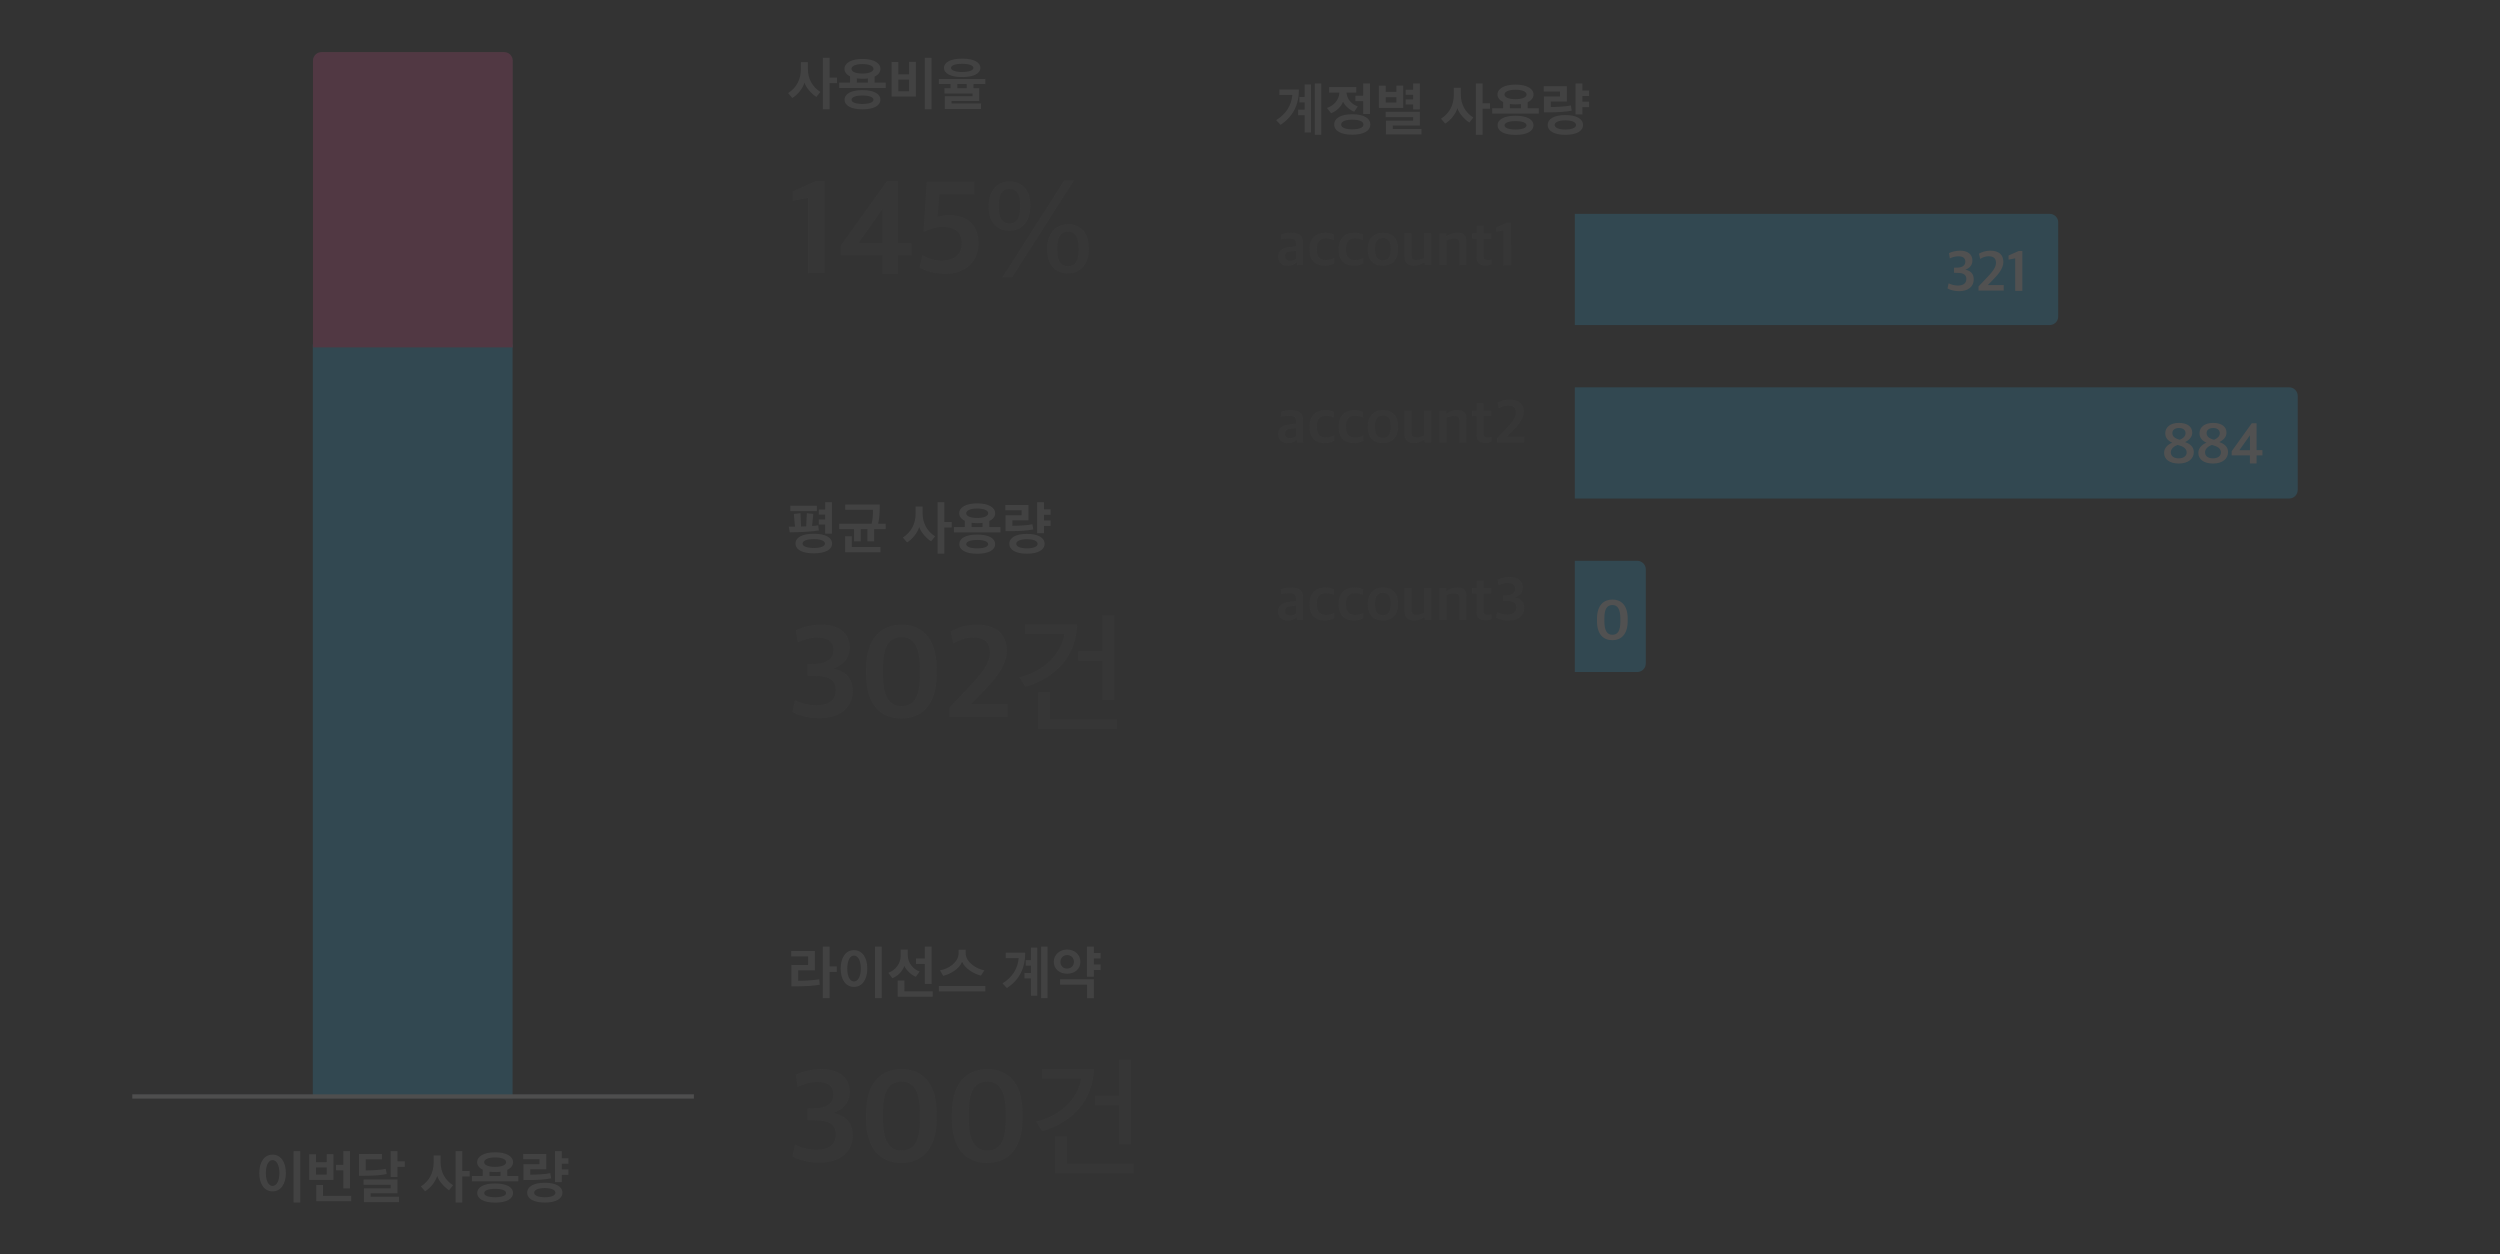 <svg xmlns="http://www.w3.org/2000/svg" width="584" height="293" viewBox="0 0 584 293">
    <rect x="0" y="0" width="584" height="293" fill="#333333" stroke="none"/>
    <g fill="none" fill-rule="evenodd" opacity=".15">
        <g>
            <g>
                <g>
                    <g>
                        <g>
                            <g>
                                <path fill="#999" fill-rule="nonzero" d="M39.233 268.747v-12.012H37.67v12.012h1.562zm-6.476-2.615c1.966 0 3.11-1.766 3.11-4.274 0-2.534-1.144-4.3-3.11-4.3-1.952 0-3.096 1.766-3.096 4.3 0 2.521 1.144 4.274 3.096 4.274zm0-1.267c-.902 0-1.561-1.12-1.561-3.007 0-1.9.66-3.033 1.561-3.033.93 0 1.602 1.132 1.602 3.033 0 1.888-.673 3.007-1.602 3.007zm18.098.58v-8.71h-1.561v3.209h-1.71v1.28h1.71v4.22h1.561zm-3.877-1.982v-6.027h-1.562v1.888h-2.504v-1.86h-1.588v5.999h5.654zm-1.562-1.254h-2.504v-1.658h2.504v1.658zm5.709 6.215v-1.24H44.54v-2.549h-1.575v3.789h8.159zm10.814-5.649v-2.36h1.71v-1.293h-1.71v-2.387h-1.588v6.04h1.588zm-7.808-.283c2.221 0 4.16-.135 5.29-.418-.08-.39-.147-.809-.215-1.213-1.238.283-2.92.364-4.684.377v-2.588h3.783v-1.254H52.96v5.096h1.171zm8.158 6.16v-1.266h-6.61v-.81h6.26v-3.221h-7.916v1.24h6.328v.836h-6.233v3.222h8.171zm14.791.095v-6.093h1.723v-1.294H77.08v-4.625h-1.562v12.012h1.562zm-8.697-2.629c1.239-.728 2.45-2.238 2.841-3.6.404 1.309 1.79 2.724 2.773 3.358.323-.391.606-.782.93-1.173-1.818-1.16-2.909-3.02-2.909-5.393v-1.563H70.39v1.644c0 2.4-1.023 4.328-2.975 5.581.337.378.646.755.97 1.146zm21.787-2.332v-1.254h-2.585v-1.415c.889-.418 1.36-1.052 1.36-1.793 0-1.335-1.494-2.319-4.2-2.319-2.68 0-4.187.984-4.187 2.319 0 .714.458 1.334 1.306 1.752v1.456h-2.531v1.254H90.17zm-5.425-3.37c-1.616 0-2.558-.459-2.558-1.092 0-.66.942-1.12 2.558-1.12 1.642 0 2.585.46 2.585 1.12 0 .633-.997 1.092-2.585 1.092zm1.265 2.116H83.44v-.997c.404.054.848.094 1.32.094.443 0 .86-.027 1.251-.08v.983zm-1.252 6.229c2.652 0 4.174-.863 4.174-2.252 0-1.361-1.522-2.224-4.187-2.224-2.639 0-4.16.863-4.16 2.224 0 1.389 1.521 2.252 4.173 2.252zm-.013-1.254c-1.548 0-2.545-.364-2.545-.984s.997-.984 2.545-.984c1.561 0 2.571.364 2.571.984s-1.01.984-2.571.984zm15.58-3.532v-1.699h1.548v-1.28h-1.548v-1.322h1.548v-1.28h-1.548v-1.659h-1.588v7.24h1.588zm-7.35-.485c1.629 0 3.823-.162 4.86-.405l-.202-1.213c-.916.256-3.177.364-4.672.364v-1.267h3.743v-3.586h-5.385v1.24h3.796v1.16h-3.742v3.707h1.602zm3.379 5.257c2.612 0 4.12-.89 4.12-2.305 0-1.416-1.508-2.319-4.12-2.319-2.598 0-4.106.903-4.106 2.319 0 1.415 1.508 2.305 4.106 2.305zm0-1.24c-1.575 0-2.49-.431-2.49-1.065 0-.634.915-1.079 2.49-1.079 1.602 0 2.49.445 2.49 1.079 0 .634-.888 1.065-2.49 1.065z" transform="translate(-360, -4847) translate(360, 4765) translate(0, 30) translate(0, 52) translate(30.909, 12.17)"/>
                                <g>
                                    <g>
                                        <g>
                                            <path fill="#2CC2FD" d="M132.993 -22.331L179.658 -22.331 179.658 153.717 132.993 153.717z" transform="translate(-360, -4847) translate(360, 4765) translate(0, 30) translate(0, 52) translate(30.909, 12.17) translate(65.591, 122.241) rotate(-270) translate(-65.591, -122.241) translate(-56.65, 56.65) translate(0, -0) translate(0, 0) translate(156.325, 65.693) rotate(-90) translate(-156.325, -65.693)"/>
                                            <path fill="#FC5AA1" d="M13.156 31.158H55.82c1.105 0 2 .896 2 2v66.977H11.156V33.158c0-1.104.895-2 2-2z" transform="translate(-360, -4847) translate(360, 4765) translate(0, 30) translate(0, 52) translate(30.909, 12.17) translate(65.591, 122.241) rotate(-270) translate(-65.591, -122.241) translate(-56.65, 56.65) translate(0, -0) translate(0, 0) translate(34.488, 65.647) rotate(-90) translate(-34.488, -65.647)"/>
                                            <path stroke="#E9EBED" d="M243.965 131.182L243.965 0" transform="translate(-360, -4847) translate(360, 4765) translate(0, 30) translate(0, 52) translate(30.909, 12.17) translate(65.591, 122.241) rotate(-270) translate(-65.591, -122.241) translate(-56.65, 56.65) translate(0, -0) translate(0, 0)"/>
                                        </g>
                                    </g>
                                </g>
                            </g>
                            <g fill-rule="nonzero">
                                <g>
                                    <g>
                                        <path fill="#4A4A4A" d="M8.51 50.295V28.774H6.488l-5.414 2.43v2.242l3.578-.717v17.566H8.51zm17.153.218v-4.36h3.142v-2.834h-3.142V28.805h-2.614L12.254 43.91v2.243h9.8v4.36h3.609zm-3.578-7.194h-5.662l5.662-8.036v8.036zm14.663 7.163c4.854 0 7.747-3.083 7.747-7.039 0-4.516-2.644-6.696-6.907-6.696-.808 0-1.96.187-2.675.374l.404-5.201h8.214v-2.99H32.393l-.778 11.741c.996-.498 2.987-1.152 4.325-1.152 2.924 0 4.604 1.121 4.604 3.83 0 2.586-1.804 4.018-4.76 4.018-1.649 0-3.267-.591-4.418-1.276l-.684 2.927c1.369.841 3.64 1.464 6.066 1.464zm15.566.84L66.781 28.65h-2.302L50.012 51.323h2.302zm-.59-10.9c2.986 0 4.853-2.367 4.853-5.637v-.53c0-3.27-1.867-5.388-4.854-5.388-3.018 0-4.884 2.336-4.884 5.606v.53c0 3.332 1.866 5.42 4.884 5.42zm0-1.744c-1.65 0-2.49-1.152-2.49-3.675v-.779c0-2.46.903-3.581 2.49-3.581 1.555 0 2.457 1.152 2.457 3.612v.779c0 2.492-.84 3.644-2.458 3.644zm13.657 11.71c3.018 0 4.853-2.335 4.853-5.606v-.53c0-3.3-1.835-5.387-4.853-5.387-2.987 0-4.884 2.336-4.884 5.575v.53c0 3.332 1.897 5.419 4.884 5.419zm0-1.712c-1.618 0-2.489-1.153-2.489-3.707v-.747c0-2.46.933-3.613 2.489-3.613 1.556 0 2.458 1.183 2.458 3.644V45c0 2.523-.84 3.676-2.458 3.676z" transform="translate(-360, -4847) translate(360, 4765) translate(0, 30) translate(0, 52) translate(30.909, 12.17) translate(153.199, 1.329)"/>
                                        <path fill="#999" d="M9.68 12.025v-6.1h1.725V4.629H9.68V0H8.116v12.025H9.68zM.97 9.393c1.241-.728 2.454-2.24 2.845-3.603.405 1.309 1.793 2.726 2.777 3.36.324-.391.607-.782.93-1.174-1.82-1.16-2.911-3.023-2.911-5.398V1.012H2.979V2.66C2.98 5.06 1.955 6.99 0 8.246c.337.378.647.756.97 1.147zM22.789 7.06V5.803H20.2V4.386c.89-.418 1.361-1.052 1.361-1.795 0-1.336-1.496-2.321-4.206-2.321-2.683 0-4.193.985-4.193 2.321 0 .716.459 1.336 1.308 1.755v1.457h-2.534V7.06h10.852zm-5.433-3.375c-1.618 0-2.561-.458-2.561-1.093 0-.661.943-1.12 2.561-1.12 1.645 0 2.589.459 2.589 1.12 0 .635-.998 1.093-2.589 1.093zm1.267 2.12h-2.575v-1c.405.055.85.095 1.322.095.445 0 .862-.027 1.253-.08v.984zm-1.253 6.235c2.655 0 4.179-.864 4.179-2.254 0-1.363-1.524-2.227-4.193-2.227-2.642 0-4.166.864-4.166 2.227 0 1.39 1.524 2.254 4.18 2.254zm-.014-1.256c-1.55 0-2.548-.364-2.548-.985 0-.62.998-.985 2.548-.985 1.564 0 2.575.364 2.575.985s-1.011.985-2.575.985zm16.142 1.242V0h-1.564v12.025h1.564zm-3.653-2.97V.946h-1.591V3.86h-2.521V.972h-1.564v8.084h5.676zm-1.591-1.24h-2.521V5.101h2.52v2.712zM40.66 4.507c2.71 0 4.247-.864 4.247-2.146 0-1.31-1.537-2.16-4.247-2.16-2.723 0-4.247.85-4.247 2.16 0 1.282 1.524 2.146 4.247 2.146zm0-1.188c-1.672 0-2.615-.418-2.615-.958 0-.554.943-.958 2.615-.958 1.672 0 2.629.404 2.629.958 0 .54-.957.958-2.629.958zm4.409 8.651v-1.296h-6.903v-.58h6.471V7.1h-1.334v-.958h2.763V4.94H35.214v1.2h2.723V7.1H36.52v1.255h6.552v.621h-6.47v2.996h8.466zM41.725 7.1h-2.21v-.958h2.21v.958z" transform="translate(-360, -4847) translate(360, 4765) translate(0, 30) translate(0, 52) translate(30.909, 12.17) translate(153.199, 1.329)"/>
                                    </g>
                                    <g>
                                        <path fill="#4A4A4A" d="M7.073 50.482c4.853 0 7.87-2.46 7.87-6.385 0-3.177-1.866-4.703-4.542-5.232 2.334-.81 3.827-2.43 3.827-4.983 0-3.426-2.675-5.295-6.627-5.295-2.084 0-4.666.592-5.973 1.34l.436 2.833c1.275-.591 2.955-1.12 4.542-1.12 2.333 0 3.795.778 3.795 2.927 0 1.993-1.648 3.114-4.106 3.177l-1.96.03v2.773l2.209.062c2.706.031 4.417.965 4.417 3.24 0 2.397-1.68 3.58-4.542 3.58-1.586 0-3.889-.529-4.978-1.214L.82 48.987c1.214.779 3.702 1.495 6.254 1.495zm19.237.062c4.449 0 8.244-2.834 8.244-10.34v-1.34c0-7.505-3.795-10.277-8.213-10.277-4.387 0-8.307 2.74-8.307 10.371v1.34c0 7.256 3.609 10.246 8.276 10.246zm0-2.927c-2.894 0-4.294-2.367-4.294-7.32v-1.65c0-4.983 1.431-7.101 4.325-7.101 2.8 0 4.262 2.242 4.262 7.319v1.588c0 5.108-1.431 7.164-4.293 7.164zm24.806 2.554v-2.99H42.56l2.52-2.585c2.613-2.71 5.849-6.105 5.849-9.905 0-3.862-2.396-6.104-7.062-6.104-2.458 0-4.636.779-6.067 1.62l.622 2.834c1.182-.717 2.925-1.433 4.418-1.433 2.707 0 4.107.997 4.107 3.582 0 2.678-2.365 5.326-5.32 8.44l-4.076 4.298v2.243h13.565zm24.899-3.987V26.407h-2.77v8.378h-5.661v2.273h5.662v9.126h2.769zm-20.751-3.052c7.124-2.087 11.853-7.164 12.102-14.576H55.17v2.273h9.178c-.778 4.766-4.853 8.659-10.484 10.06l1.4 2.243zm21.373 9.81V50.7H61.019v-6.354H58.25v8.596h18.387z" transform="translate(-360, -4847) translate(360, 4765) translate(0, 30) translate(0, 52) translate(30.909, 12.17) translate(153.199, 1.329) translate(0.162, 103.817)"/>
                                        <path fill="#999" d="M10.07 7.342V0H8.494v1.714H6.997v1.188h1.496v1.133H6.997v1.188h1.496v2.119h1.578zM6.54 2.078V.823H.35v1.255h6.188zM.216 7.032c2.494 0 5.284-.176 6.794-.432l-.134-1.215c-.432.081-.917.135-1.443.175l.283-2.834-1.51-.148-.148 3.063-1.2.04-.135-3.117-1.55.176.27 2.969C.93 5.722.445 5.722 0 5.722l.216 1.31zm5.608 4.912c2.71 0 4.274-.864 4.274-2.28 0-1.431-1.564-2.295-4.274-2.295-2.696 0-4.26.864-4.26 2.294 0 1.417 1.564 2.281 4.26 2.281zm0-1.255c-1.618 0-2.615-.391-2.615-1.026 0-.648.997-1.039 2.615-1.039 1.645 0 2.615.391 2.615 1.04 0 .634-.97 1.025-2.615 1.025zm10.978-1.552V6.289h1.564v2.848h1.564V6.289h2.696V5.034H20.86c.297-1.174.378-2.605.378-4.494h-8.062V1.78h6.484c.014 1.229-.094 2.335-.323 3.253h-7.563V6.29h3.465v2.848h1.563zM21.4 11.7V10.46h-6.687V7.95h-1.564V11.7h8.25zm14.92.324v-6.1h1.725V4.629h-1.726V0h-1.564v12.025h1.564zm-8.71-2.632c1.24-.728 2.454-2.24 2.845-3.603.404 1.309 1.793 2.726 2.777 3.36.323-.391.607-.782.93-1.174-1.82-1.16-2.912-3.023-2.912-5.398V1.012H29.62V2.66c0 2.402-1.025 4.332-2.98 5.587.337.378.648.756.971 1.147zM49.428 7.06V5.803h-2.589V4.386c.89-.418 1.362-1.052 1.362-1.795C48.2 1.255 46.704.27 43.995.27c-2.683 0-4.193.985-4.193 2.321 0 .716.458 1.336 1.308 1.755v1.457h-2.535V7.06h10.853zm-5.433-3.375c-1.618 0-2.562-.458-2.562-1.093 0-.661.944-1.12 2.562-1.12 1.644 0 2.588.459 2.588 1.12 0 .635-.998 1.093-2.588 1.093zm1.267 2.12h-2.575v-1c.404.055.85.095 1.321.095.445 0 .863-.027 1.254-.08v.984zm-1.254 6.235c2.656 0 4.18-.864 4.18-2.254 0-1.363-1.524-2.227-4.193-2.227-2.643 0-4.166.864-4.166 2.227 0 1.39 1.523 2.254 4.179 2.254zm-.013-1.256c-1.55 0-2.548-.364-2.548-.985 0-.62.997-.985 2.548-.985 1.563 0 2.575.364 2.575.985s-1.012.985-2.575.985zm15.602-3.536v-1.7h1.55V4.265h-1.55V2.942h1.55V1.66h-1.55V0h-1.59v7.247h1.59zm-7.36-.485c1.63 0 3.828-.162 4.866-.405l-.202-1.215c-.917.256-3.182.364-4.678.364V4.238h3.748V.648h-5.393v1.241h3.802V3.05h-3.748v3.712h1.604zm3.383 5.263c2.616 0 4.125-.89 4.125-2.308 0-1.417-1.51-2.321-4.125-2.321-2.602 0-4.112.904-4.112 2.321 0 1.417 1.51 2.308 4.112 2.308zm0-1.242c-1.577 0-2.494-.431-2.494-1.066 0-.634.917-1.08 2.494-1.08 1.604 0 2.494.446 2.494 1.08 0 .635-.89 1.066-2.494 1.066z" transform="translate(-360, -4847) translate(360, 4765) translate(0, 30) translate(0, 52) translate(30.909, 12.17) translate(153.199, 1.329) translate(0.162, 103.817)"/>
                                    </g>
                                    <g>
                                        <path fill="#4A4A4A" d="M6.52 50.482c4.853 0 7.871-2.46 7.871-6.385 0-3.177-1.867-4.703-4.542-5.232 2.333-.81 3.826-2.43 3.826-4.983 0-3.426-2.675-5.295-6.626-5.295-2.085 0-4.667.592-5.974 1.34l.436 2.833c1.276-.591 2.956-1.12 4.542-1.12 2.334 0 3.796.778 3.796 2.927 0 1.993-1.65 3.114-4.107 3.177l-1.96.03v2.773l2.209.062c2.707.031 4.418.965 4.418 3.24 0 2.397-1.68 3.58-4.542 3.58-1.587 0-3.89-.529-4.978-1.214l-.622 2.772c1.213.779 3.702 1.495 6.253 1.495zm19.237.062c4.449 0 8.244-2.834 8.244-10.34v-1.34c0-7.505-3.795-10.277-8.213-10.277-4.387 0-8.307 2.74-8.307 10.371v1.34c0 7.256 3.61 10.246 8.276 10.246zm0-2.927c-2.893 0-4.293-2.367-4.293-7.32v-1.65c0-4.983 1.43-7.101 4.324-7.101 2.8 0 4.262 2.242 4.262 7.319v1.588c0 5.108-1.43 7.164-4.293 7.164zm20.046 2.927c4.449 0 8.244-2.834 8.244-10.34v-1.34c0-7.505-3.795-10.277-8.213-10.277-4.387 0-8.307 2.74-8.307 10.371v1.34c0 7.256 3.61 10.246 8.276 10.246zm0-2.927c-2.894 0-4.294-2.367-4.294-7.32v-1.65c0-4.983 1.432-7.101 4.325-7.101 2.8 0 4.262 2.242 4.262 7.319v1.588c0 5.108-1.431 7.164-4.293 7.164zm33.58-1.433V26.407h-2.77v8.378h-5.662v2.273h5.662v9.126h2.77zM58.63 43.132c7.124-2.087 11.853-7.164 12.102-14.576H58.538v2.273h9.177c-.777 4.766-4.853 8.659-10.484 10.06l1.4 2.243zm21.373 9.81V50.7H64.387v-6.354h-2.77v8.596h18.387z" transform="translate(-360, -4847) translate(360, 4765) translate(0, 30) translate(0, 52) translate(30.909, 12.17) translate(153.199, 1.329) translate(0.715, 207.634)"/>
                                        <path fill="#999" d="M8.965 12.025V5.911h1.685V4.616H8.965V0H7.388v12.025h1.577zM1.321 9.272c2.036 0 4.085-.135 5.352-.378L6.54 7.625c-1.55.284-3.762.351-4.908.351V5.533h3.896V1.026H0V2.28h3.95v1.997H.054v4.994H1.32zm19.822 2.753V0H19.58v12.025h1.563zM14.66 9.407c1.968 0 3.114-1.768 3.114-4.278 0-2.538-1.146-4.306-3.114-4.306-1.955 0-3.1 1.768-3.1 4.306 0 2.523 1.145 4.278 3.1 4.278zm0-1.269c-.903 0-1.564-1.12-1.564-3.01 0-1.902.66-3.036 1.564-3.036.93 0 1.604 1.134 1.604 3.037 0 1.889-.674 3.01-1.604 3.01zm18.137.58V0h-1.577v2.767h-2.063v1.268h2.063V8.72h1.577zm-9.167-1.35c1.132-.377 2.426-1.632 2.79-2.86.526 1.12 1.78 2.2 2.697 2.537.283-.405.593-.81.89-1.228-1.403-.459-2.778-1.957-2.778-3.793V.688h-1.645v1.417c0 1.795-1.132 3.361-2.885 4.009l.93 1.255zm9.423 4.333v-1.255h-6.606V7.922h-1.564v3.78h8.17zm2.445-4.885c1.658-.365 3.802-1.647 4.422-3.267.687 1.58 2.763 2.835 4.408 3.213l.796-1.229c-1.834-.31-4.368-1.889-4.368-4.008V.73H39.11v.796c0 2.132-2.386 3.725-4.355 4.008l.742 1.283zm9.855 3.644V9.204H34.499v1.256h10.853zm14.528 1.565V0h-1.496v12.025h1.496zm-2.4-.553V.229h-1.469v2.93h-1.227V4.44h1.227v1.7h-1.523v1.283h1.523v4.049h1.47zm-7.09-1.795c2.925-1.93 4.286-4.67 4.273-8.26H50.12v1.269h3.02c-.19 2.389-1.456 4.494-3.775 5.898l1.024 1.093zm20.307-2.645V5.479h1.577V4.17h-1.577V2.767h1.577V1.47h-1.577V0h-1.604v7.032h1.604zm-6.242-.702c1.753 0 3.1-1.08 3.1-2.78 0-1.688-1.36-2.875-3.1-2.875s-3.114 1.214-3.114 2.874c0 1.701 1.402 2.78 3.114 2.78zm0-1.201c-.944 0-1.564-.648-1.564-1.593 0-.85.62-1.566 1.564-1.566.984 0 1.59.689 1.59 1.566 0 .918-.646 1.593-1.59 1.593zm6.255 6.91V7.625h-7.9V8.88h6.31v3.159h1.59z" transform="translate(-360, -4847) translate(360, 4765) translate(0, 30) translate(0, 52) translate(30.909, 12.17) translate(153.199, 1.329) translate(0.715, 207.634)"/>
                                    </g>
                                </g>
                            </g>
                            <g>
                                <path fill="#999" fill-rule="nonzero" d="M10.537 12V0h-1.5v12h1.5zm-2.405-.553V.23H6.66V3.15H5.43v1.28h1.23v1.697H5.133v1.28H6.66v4.04h1.472zm-7.105-1.79c2.931-1.927 4.295-4.66 4.282-8.243H.756V2.68h3.026C3.593 5.064 2.323 7.165 0 8.565l1.027 1.091zm20.889-2.52V0h-1.58v2.869h-1.811v1.266h1.81v3.003h1.58zm-9.092-.188c1.162-.404 2.432-1.535 2.797-2.693.513 1.09 1.688 1.993 2.607 2.343.283-.417.58-.821.85-1.239-1.31-.43-2.525-1.549-2.647-3.219h2.283V.848h-6.336v1.293h2.392c-.095 1.71-1.203 2.977-2.891 3.583.324.404.621.808.945 1.225zm4.958 5.024c2.661 0 4.215-.916 4.215-2.37 0-1.495-1.554-2.411-4.215-2.411-2.661 0-4.215.916-4.215 2.41 0 1.455 1.554 2.37 4.215 2.37zm0-1.253c-1.635 0-2.594-.417-2.594-1.118 0-.727.96-1.144 2.594-1.144 1.662 0 2.607.417 2.607 1.144 0 .7-.945 1.118-2.607 1.118zm15.783-4.66V0h-1.567v1.468h-1.743v1.185h1.743v1.064h-1.743v1.185h1.743V6.06h1.567zm-3.89-.35V.498h-1.581v1.468h-2.5V.512H24V5.71h5.674zm-1.581-1.252h-2.5V3.205h2.5v1.253zm5.849 7.447V10.64h-6.7v-.808h6.322V6.613h-7.97v1.252h6.403v.822h-6.35v3.218h8.295zM48.217 12V5.912h1.73V4.62h-1.73V0H46.65v12h1.567zM39.49 9.373c1.243-.727 2.459-2.235 2.85-3.595.406 1.306 1.797 2.72 2.784 3.353.324-.39.607-.781.932-1.172-1.824-1.158-2.918-3.016-2.918-5.387V1.01h-1.635v1.643c0 2.397-1.026 4.323-2.985 5.576.338.377.648.754.972 1.144zm21.862-2.33V5.792h-2.594V4.377c.892-.418 1.365-1.05 1.365-1.791 0-1.334-1.5-2.317-4.215-2.317-2.688 0-4.201.983-4.201 2.317 0 .714.46 1.333 1.31 1.75v1.455h-2.54v1.253h10.875zm-5.444-3.366c-1.621 0-2.567-.458-2.567-1.091 0-.66.946-1.118 2.567-1.118 1.648 0 2.594.458 2.594 1.118 0 .633-1 1.09-2.594 1.09zm1.27 2.114h-2.58v-.997c.405.054.85.095 1.323.095.446 0 .865-.027 1.257-.081v.983zm-1.257 6.222c2.662 0 4.188-.862 4.188-2.249 0-1.36-1.526-2.222-4.201-2.222-2.648 0-4.174.862-4.174 2.222 0 1.387 1.526 2.25 4.187 2.25zm-.013-1.252c-1.554 0-2.553-.364-2.553-.984 0-.619 1-.983 2.553-.983 1.567 0 2.58.364 2.58.983 0 .62-1.013.984-2.58.984zm15.634-3.529V5.535h1.554v-1.28h-1.554v-1.32h1.554V1.658h-1.554V0h-1.594v7.232h1.594zm-7.376-.485c1.635 0 3.837-.161 4.877-.404l-.203-1.212c-.918.256-3.188.364-4.687.364V4.229h3.755V.646h-5.403v1.24h3.81v1.158h-3.756v3.703h1.607zM67.557 12c2.62 0 4.134-.89 4.134-2.303 0-1.414-1.513-2.317-4.134-2.317-2.607 0-4.12.903-4.12 2.317 0 1.414 1.513 2.303 4.12 2.303zm0-1.24c-1.58 0-2.5-.43-2.5-1.063s.92-1.078 2.5-1.078c1.608 0 2.5.445 2.5 1.078s-.892 1.064-2.5 1.064z" transform="translate(-360, -4847) translate(360, 4765) translate(0, 30) translate(0, 52) translate(30.909, 12.17) translate(267.199, 7.326)"/>
                                <path fill="#4A4A4A" fill-rule="nonzero" d="M2.758 42.587c.975 0 1.571-.32 1.935-.74h.087l.13.61h1.383V37.09c0-1.552-1.004-2.22-2.735-2.22-.975 0-1.775.131-2.473.407v1.146c.45-.102 1.09-.203 1.818-.203 1.266 0 1.717.232 1.717 1.247v.566l-1.76.203c-1.484.217-2.4.855-2.4 2.233 0 1.436.945 2.118 2.298 2.118zm.509-1.175c-.684 0-1.164-.32-1.164-1.03 0-.754.393-1.059 1.135-1.117l1.382-.145v1.842c-.276.261-.815.45-1.353.45zm8.108 1.175c1.033 0 1.731-.276 2.211-.58v-1.219c-.378.174-1.004.464-1.92.464-1.426 0-2.139-.725-2.139-2.436v-.334c0-1.494.771-2.277 2.023-2.277.887 0 1.338.16 1.964.406v-1.305c-.48-.261-1.077-.45-2.066-.45-2.08 0-3.652 1.219-3.652 3.8v.232c0 2.466 1.368 3.699 3.579 3.699zm6.799 0c1.033 0 1.73-.276 2.211-.58v-1.219c-.378.174-1.004.464-1.92.464-1.426 0-2.139-.725-2.139-2.436v-.334c0-1.494.771-2.277 2.022-2.277.888 0 1.339.16 1.964.406v-1.305c-.48-.261-1.076-.45-2.066-.45-2.08 0-3.651 1.219-3.651 3.8v.232c0 2.466 1.367 3.699 3.579 3.699zm6.77 0c2.094 0 3.549-1.378 3.549-3.786v-.203c0-2.378-1.295-3.742-3.535-3.742-2.11 0-3.564 1.393-3.564 3.786v.232c0 2.335 1.265 3.713 3.55 3.713zm.028-1.262c-1.047 0-1.862-.522-1.862-2.451v-.348c0-1.61.67-2.408 1.819-2.408 1.018 0 1.818.522 1.818 2.466v.362c0 1.61-.654 2.379-1.775 2.379zm7.265 1.262c.945 0 1.673-.334 2.298-.783h.073l.145.652h1.455v-7.47h-1.673v5.802c-.48.218-1.018.45-1.673.45-.93 0-1.222-.334-1.222-1.146v-5.105h-1.673v5.424c0 1.465.815 2.176 2.27 2.176zm7.584-.13v-5.802c.45-.218 1.105-.406 1.687-.406 1.019 0 1.266.304 1.266 1.058v5.15h1.688v-5.541c0-1.48-.742-2.06-2.183-2.06-.902 0-1.818.334-2.458.798h-.058v-.667h-1.615v7.47h1.673zm9.112.086c.698 0 1.105-.16 1.396-.304v-1.117c-.262.072-.567.116-.858.116-.786 0-1.018-.232-1.018-.856v-4.09h1.789v-1.305h-1.79v-1.755H46.81v1.755H45.76v1.305h1.048v4.322c0 1.407.829 1.93 2.124 1.93zm5.94-.029V32.492h-.946l-2.53 1.131v1.045l1.672-.334v8.18h1.804zM2.758 84.026c.975 0 1.571-.32 1.935-.74h.087l.13.609h1.383v-5.366c0-1.552-1.004-2.22-2.735-2.22-.975 0-1.775.131-2.473.407v1.146c.45-.102 1.09-.204 1.818-.204 1.266 0 1.717.233 1.717 1.248v.565l-1.76.203c-1.484.218-2.4.856-2.4 2.234 0 1.436.945 2.118 2.298 2.118zm.509-1.175c-.684 0-1.164-.32-1.164-1.03 0-.754.393-1.059 1.135-1.117l1.382-.145v1.842c-.276.261-.815.45-1.353.45zm8.108 1.175c1.033 0 1.731-.276 2.211-.58v-1.219c-.378.174-1.004.464-1.92.464-1.426 0-2.139-.725-2.139-2.436v-.334c0-1.494.771-2.277 2.023-2.277.887 0 1.338.16 1.964.406v-1.305c-.48-.261-1.077-.45-2.066-.45-2.08 0-3.652 1.218-3.652 3.8v.232c0 2.466 1.368 3.699 3.579 3.699zm6.799 0c1.033 0 1.73-.276 2.211-.58v-1.219c-.378.174-1.004.464-1.92.464-1.426 0-2.139-.725-2.139-2.436v-.334c0-1.494.771-2.277 2.022-2.277.888 0 1.339.16 1.964.406v-1.305c-.48-.261-1.076-.45-2.066-.45-2.08 0-3.651 1.218-3.651 3.8v.232c0 2.466 1.367 3.699 3.579 3.699zm6.77 0c2.094 0 3.549-1.378 3.549-3.786v-.203c0-2.379-1.295-3.742-3.535-3.742-2.11 0-3.564 1.392-3.564 3.786v.232c0 2.335 1.265 3.713 3.55 3.713zm.028-1.262c-1.047 0-1.862-.522-1.862-2.451v-.348c0-1.61.67-2.408 1.819-2.408 1.018 0 1.818.522 1.818 2.466v.362c0 1.61-.654 2.379-1.775 2.379zm7.265 1.262c.945 0 1.673-.334 2.298-.784h.073l.145.653h1.455v-7.47h-1.673v5.802c-.48.218-1.018.45-1.673.45-.93 0-1.222-.334-1.222-1.146v-5.105h-1.673v5.424c0 1.465.815 2.176 2.27 2.176zm7.584-.131v-5.801c.45-.218 1.105-.407 1.687-.407 1.019 0 1.266.305 1.266 1.06v5.148h1.688v-5.54c0-1.48-.742-2.06-2.183-2.06-.902 0-1.818.334-2.458.798h-.058v-.667h-1.615v7.469h1.673zm9.112.087c.698 0 1.105-.16 1.396-.305v-1.116c-.262.072-.567.116-.858.116-.786 0-1.018-.232-1.018-.856v-4.09h1.789v-1.305h-1.79V74.67H46.81v1.755H45.76v1.305h1.048v4.322c0 1.407.829 1.929 2.124 1.929zm9.01-.087v-1.392h-4.001l1.178-1.204c1.222-1.262 2.735-2.843 2.735-4.612 0-1.799-1.12-2.843-3.302-2.843-1.15 0-2.168.363-2.837.754l.291 1.32c.553-.334 1.368-.667 2.066-.667 1.266 0 1.92.464 1.92 1.668 0 1.247-1.105 2.48-2.487 3.93L51.6 82.851v1.044h6.343zm-55.185 41.57c.975 0 1.571-.32 1.935-.74h.087l.13.609h1.383v-5.366c0-1.552-1.004-2.22-2.735-2.22-.975 0-1.775.131-2.473.407v1.145c.45-.101 1.09-.203 1.818-.203 1.266 0 1.717.232 1.717 1.248v.565l-1.76.203c-1.484.218-2.4.856-2.4 2.234 0 1.436.945 2.117 2.298 2.117zm.509-1.175c-.684 0-1.164-.32-1.164-1.03 0-.754.393-1.059 1.135-1.117l1.382-.145v1.842c-.276.261-.815.45-1.353.45zm8.108 1.174c1.033 0 1.731-.275 2.211-.58v-1.218c-.378.174-1.004.464-1.92.464-1.426 0-2.139-.725-2.139-2.437v-.333c0-1.494.771-2.277 2.023-2.277.887 0 1.338.16 1.964.406v-1.305c-.48-.261-1.077-.45-2.066-.45-2.08 0-3.652 1.218-3.652 3.8v.232c0 2.466 1.368 3.698 3.579 3.698zm6.799 0c1.033 0 1.73-.275 2.211-.58v-1.218c-.378.174-1.004.464-1.92.464-1.426 0-2.139-.725-2.139-2.437v-.333c0-1.494.771-2.277 2.022-2.277.888 0 1.339.16 1.964.406v-1.305c-.48-.261-1.076-.45-2.066-.45-2.08 0-3.651 1.218-3.651 3.8v.232c0 2.466 1.367 3.698 3.579 3.698zm6.77 0c2.094 0 3.549-1.377 3.549-3.785v-.203c0-2.379-1.295-3.742-3.535-3.742-2.11 0-3.564 1.392-3.564 3.785v.232c0 2.336 1.265 3.713 3.55 3.713zm.028-1.261c-1.047 0-1.862-.523-1.862-2.452v-.348c0-1.61.67-2.407 1.819-2.407 1.018 0 1.818.522 1.818 2.465v.363c0 1.61-.654 2.379-1.775 2.379zm7.265 1.261c.945 0 1.673-.333 2.298-.783h.073l.145.653h1.455v-7.47h-1.673v5.802c-.48.218-1.018.45-1.673.45-.93 0-1.222-.334-1.222-1.146v-5.105h-1.673v5.424c0 1.465.815 2.175 2.27 2.175zm7.584-.13v-5.802c.45-.217 1.105-.406 1.687-.406 1.019 0 1.266.305 1.266 1.06v5.148h1.688v-5.54c0-1.48-.742-2.06-2.183-2.06-.902 0-1.818.334-2.458.798h-.058v-.667h-1.615v7.469h1.673zm9.112.087c.698 0 1.105-.16 1.396-.305V124c-.262.072-.567.116-.858.116-.786 0-1.018-.232-1.018-.856v-4.09h1.789v-1.305h-1.79v-1.755H46.81v1.755H45.76v1.305h1.048v4.322c0 1.407.829 1.929 2.124 1.929zm5.344.058c2.269 0 3.68-1.146 3.68-2.973 0-1.48-.873-2.19-2.124-2.437 1.091-.377 1.79-1.131 1.79-2.32 0-1.596-1.252-2.466-3.1-2.466-.974 0-2.181.275-2.792.624l.203 1.32c.597-.276 1.382-.523 2.124-.523 1.091 0 1.775.363 1.775 1.364 0 .928-.77 1.45-1.92 1.479l-.917.014v1.291l1.033.03c1.266.014 2.066.449 2.066 1.508 0 1.116-.786 1.668-2.124 1.668-.742 0-1.818-.247-2.328-.566l-.29 1.29c.567.363 1.73.697 2.924.697z" transform="translate(-360, -4847) translate(360, 4765) translate(0, 30) translate(0, 52) translate(30.909, 12.17) translate(267.199, 7.326)"/>
                                <g>
                                    <g>
                                        <path fill="#2CC2FD" d="M2 0h21.978c1.105 0 2 .895 2 2v110.92H0V2C0 .895.895 0 2 0z" transform="translate(-360, -4847) translate(360, 4765) translate(0, 30) translate(0, 52) translate(30.909, 12.17) translate(267.199, 7.326) translate(154.203, 83.972) rotate(-270) translate(-154.203, -83.972) translate(100.688, -0.46) translate(0, 55.942)"/>
                                        <path fill="#FFF" fill-rule="nonzero" d="M7.305 21.856c2.107 0 3.418-1.064 3.418-2.761 0-1.374-.81-2.034-1.972-2.263 1.013-.35 1.661-1.05 1.661-2.154 0-1.482-1.162-2.29-2.877-2.29-.905 0-2.027.256-2.594.58l.19 1.225c.553-.256 1.283-.485 1.971-.485 1.014 0 1.649.337 1.649 1.266 0 .862-.716 1.347-1.784 1.374l-.85.013v1.199l.958.027c1.176.013 1.919.417 1.919 1.4 0 1.037-.73 1.55-1.973 1.55-.689 0-1.688-.23-2.161-.526l-.27 1.198c.527.337 1.607.647 2.715.647zm10.42-.135v-1.293H14.01l1.094-1.117c1.135-1.172 2.54-2.64 2.54-4.283 0-1.67-1.04-2.64-3.067-2.64-1.067 0-2.013.337-2.634.7l.27 1.226c.514-.31 1.27-.62 1.918-.62 1.176 0 1.784.431 1.784 1.55 0 1.157-1.027 2.302-2.31 3.649l-1.77 1.859v.97h5.89zm4.354.054V12.47h-.878l-2.35 1.05v.97l1.553-.31v7.596h1.675z" transform="translate(-360, -4847) translate(360, 4765) translate(0, 30) translate(0, 52) translate(30.909, 12.17) translate(267.199, 7.326) translate(154.203, 83.972) rotate(-270) translate(-154.203, -83.972) translate(100.688, -0.46) translate(0, 55.942) translate(13.334, 17.122) rotate(-90) translate(-13.334, -17.122)"/>
                                    </g>
                                    <g>
                                        <path fill="#2CC2FD" d="M2 0h21.978c1.105 0 2 .895 2 2v166.863H0V2C0 .895.895 0 2 0z" transform="translate(-360, -4847) translate(360, 4765) translate(0, 30) translate(0, 52) translate(30.909, 12.17) translate(267.199, 7.326) translate(154.203, 83.972) rotate(-270) translate(-154.203, -83.972) translate(100.688, -0.46) translate(40.526, -0)"/>
                                        <path fill="#FFF" fill-rule="nonzero" d="M5.014 24.473c2.202 0 3.499-1.118 3.499-2.68 0-1.293-.973-1.967-2.054-2.33.96-.458 1.689-1.185 1.689-2.195 0-1.441-1.189-2.29-3.134-2.29-1.945 0-3.175.983-3.175 2.41 0 1.146.676 1.779 1.635 2.21C2.46 20 1.569 20.822 1.569 21.98c0 1.495 1.243 2.492 3.445 2.492zm.23-5.562c-1.149-.283-1.743-.768-1.743-1.563 0-.727.594-1.171 1.54-1.171 1.04 0 1.54.525 1.54 1.212 0 .74-.622 1.225-1.338 1.522zm-.27 4.35c-1.122 0-1.838-.526-1.838-1.414 0-.822.784-1.441 1.608-1.724 1.378.363 2.093.835 2.093 1.79 0 .795-.729 1.348-1.864 1.348zm8.041 1.212c2.202 0 3.5-1.118 3.5-2.68 0-1.293-.973-1.967-2.054-2.33.959-.458 1.688-1.185 1.688-2.195 0-1.441-1.188-2.29-3.134-2.29-1.945 0-3.174.983-3.174 2.41 0 1.146.675 1.779 1.634 2.21-1.013.403-1.904 1.225-1.904 2.383 0 1.495 1.243 2.492 3.444 2.492zm.23-5.562c-1.148-.283-1.743-.768-1.743-1.563 0-.727.595-1.171 1.54-1.171 1.04 0 1.54.525 1.54 1.212 0 .74-.62 1.225-1.337 1.522zm-.27 4.35c-1.121 0-1.837-.526-1.837-1.414 0-.822.783-1.441 1.607-1.724 1.378.363 2.094.835 2.094 1.79 0 .795-.73 1.348-1.864 1.348zm10.203 1.198v-1.885h1.365v-1.226h-1.365v-6.276h-1.134l-4.688 6.532v.97h4.255v1.885h1.567zm-1.553-3.11h-2.459l2.459-3.475v3.474z" transform="translate(-360, -4847) translate(360, 4765) translate(0, 30) translate(0, 52) translate(30.909, 12.17) translate(267.199, 7.326) translate(154.203, 83.972) rotate(-270) translate(-154.203, -83.972) translate(100.688, -0.46) translate(40.526, -0) translate(13.056, 19.725) rotate(-90) translate(-13.056, -19.725)"/>
                                    </g>
                                    <g>
                                        <path fill="#2CC2FD" d="M2 0h21.978c1.105 0 2 .895 2 2v14.576H0V2C0 .895.895 0 2 0z" transform="translate(-360, -4847) translate(360, 4765) translate(0, 30) translate(0, 52) translate(30.909, 12.17) translate(267.199, 7.326) translate(154.203, 83.972) rotate(-270) translate(-154.203, -83.972) translate(100.688, -0.46) translate(81.052, 152.288)"/>
                                        <path fill="#FFF" fill-rule="nonzero" d="M13.803 12.56c1.932 0 3.58-1.226 3.58-4.472v-.58c0-3.245-1.648-4.444-3.566-4.444-1.905 0-3.607 1.186-3.607 4.485v.58c0 3.137 1.567 4.43 3.593 4.43zm0-1.267c-1.256 0-1.864-1.023-1.864-3.165v-.714c0-2.154.622-3.07 1.878-3.07 1.216 0 1.85.97 1.85 3.165v.687c0 2.208-.62 3.097-1.864 3.097z" transform="translate(-360, -4847) translate(360, 4765) translate(0, 30) translate(0, 52) translate(30.909, 12.17) translate(267.199, 7.326) translate(154.203, 83.972) rotate(-270) translate(-154.203, -83.972) translate(100.688, -0.46) translate(81.052, 152.288) translate(13.797, 7.812) rotate(-90) translate(-13.797, -7.812)"/>
                                    </g>
                                </g>
                            </g>
                        </g>
                    </g>
                </g>
            </g>
        </g>
    </g>
</svg>
